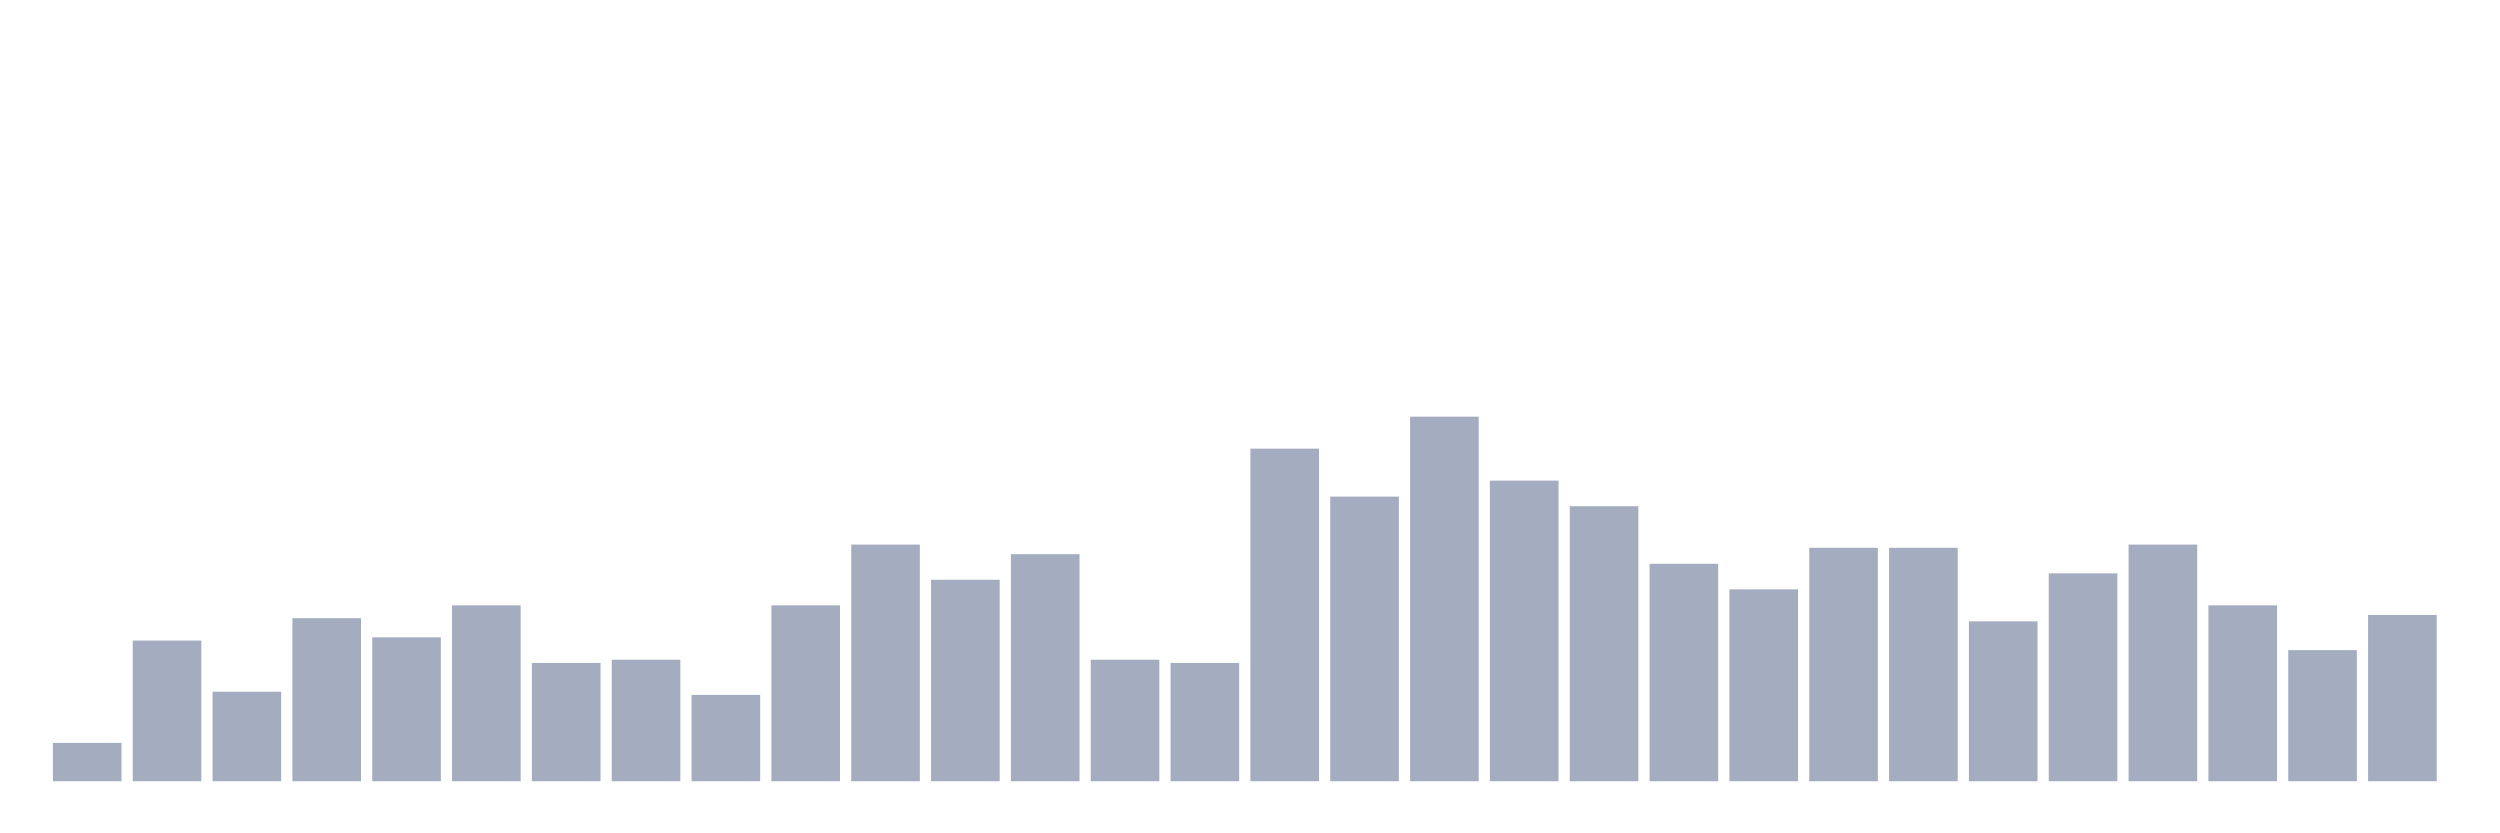 <svg xmlns="http://www.w3.org/2000/svg" viewBox="0 0 480 160"><g transform="translate(10,10)"><rect class="bar" x="0.153" width="13.175" y="132.632" height="7.368" fill="rgb(164,173,192)"></rect><rect class="bar" x="15.482" width="13.175" y="112.982" height="27.018" fill="rgb(164,173,192)"></rect><rect class="bar" x="30.81" width="13.175" y="122.807" height="17.193" fill="rgb(164,173,192)"></rect><rect class="bar" x="46.138" width="13.175" y="108.684" height="31.316" fill="rgb(164,173,192)"></rect><rect class="bar" x="61.466" width="13.175" y="112.368" height="27.632" fill="rgb(164,173,192)"></rect><rect class="bar" x="76.794" width="13.175" y="106.228" height="33.772" fill="rgb(164,173,192)"></rect><rect class="bar" x="92.123" width="13.175" y="117.281" height="22.719" fill="rgb(164,173,192)"></rect><rect class="bar" x="107.451" width="13.175" y="116.667" height="23.333" fill="rgb(164,173,192)"></rect><rect class="bar" x="122.779" width="13.175" y="123.421" height="16.579" fill="rgb(164,173,192)"></rect><rect class="bar" x="138.107" width="13.175" y="106.228" height="33.772" fill="rgb(164,173,192)"></rect><rect class="bar" x="153.436" width="13.175" y="94.561" height="45.439" fill="rgb(164,173,192)"></rect><rect class="bar" x="168.764" width="13.175" y="101.316" height="38.684" fill="rgb(164,173,192)"></rect><rect class="bar" x="184.092" width="13.175" y="96.404" height="43.596" fill="rgb(164,173,192)"></rect><rect class="bar" x="199.42" width="13.175" y="116.667" height="23.333" fill="rgb(164,173,192)"></rect><rect class="bar" x="214.748" width="13.175" y="117.281" height="22.719" fill="rgb(164,173,192)"></rect><rect class="bar" x="230.077" width="13.175" y="76.14" height="63.86" fill="rgb(164,173,192)"></rect><rect class="bar" x="245.405" width="13.175" y="85.351" height="54.649" fill="rgb(164,173,192)"></rect><rect class="bar" x="260.733" width="13.175" y="70" height="70" fill="rgb(164,173,192)"></rect><rect class="bar" x="276.061" width="13.175" y="82.281" height="57.719" fill="rgb(164,173,192)"></rect><rect class="bar" x="291.39" width="13.175" y="87.193" height="52.807" fill="rgb(164,173,192)"></rect><rect class="bar" x="306.718" width="13.175" y="98.246" height="41.754" fill="rgb(164,173,192)"></rect><rect class="bar" x="322.046" width="13.175" y="103.158" height="36.842" fill="rgb(164,173,192)"></rect><rect class="bar" x="337.374" width="13.175" y="95.175" height="44.825" fill="rgb(164,173,192)"></rect><rect class="bar" x="352.702" width="13.175" y="95.175" height="44.825" fill="rgb(164,173,192)"></rect><rect class="bar" x="368.031" width="13.175" y="109.298" height="30.702" fill="rgb(164,173,192)"></rect><rect class="bar" x="383.359" width="13.175" y="100.088" height="39.912" fill="rgb(164,173,192)"></rect><rect class="bar" x="398.687" width="13.175" y="94.561" height="45.439" fill="rgb(164,173,192)"></rect><rect class="bar" x="414.015" width="13.175" y="106.228" height="33.772" fill="rgb(164,173,192)"></rect><rect class="bar" x="429.344" width="13.175" y="114.825" height="25.175" fill="rgb(164,173,192)"></rect><rect class="bar" x="444.672" width="13.175" y="108.07" height="31.93" fill="rgb(164,173,192)"></rect></g></svg>